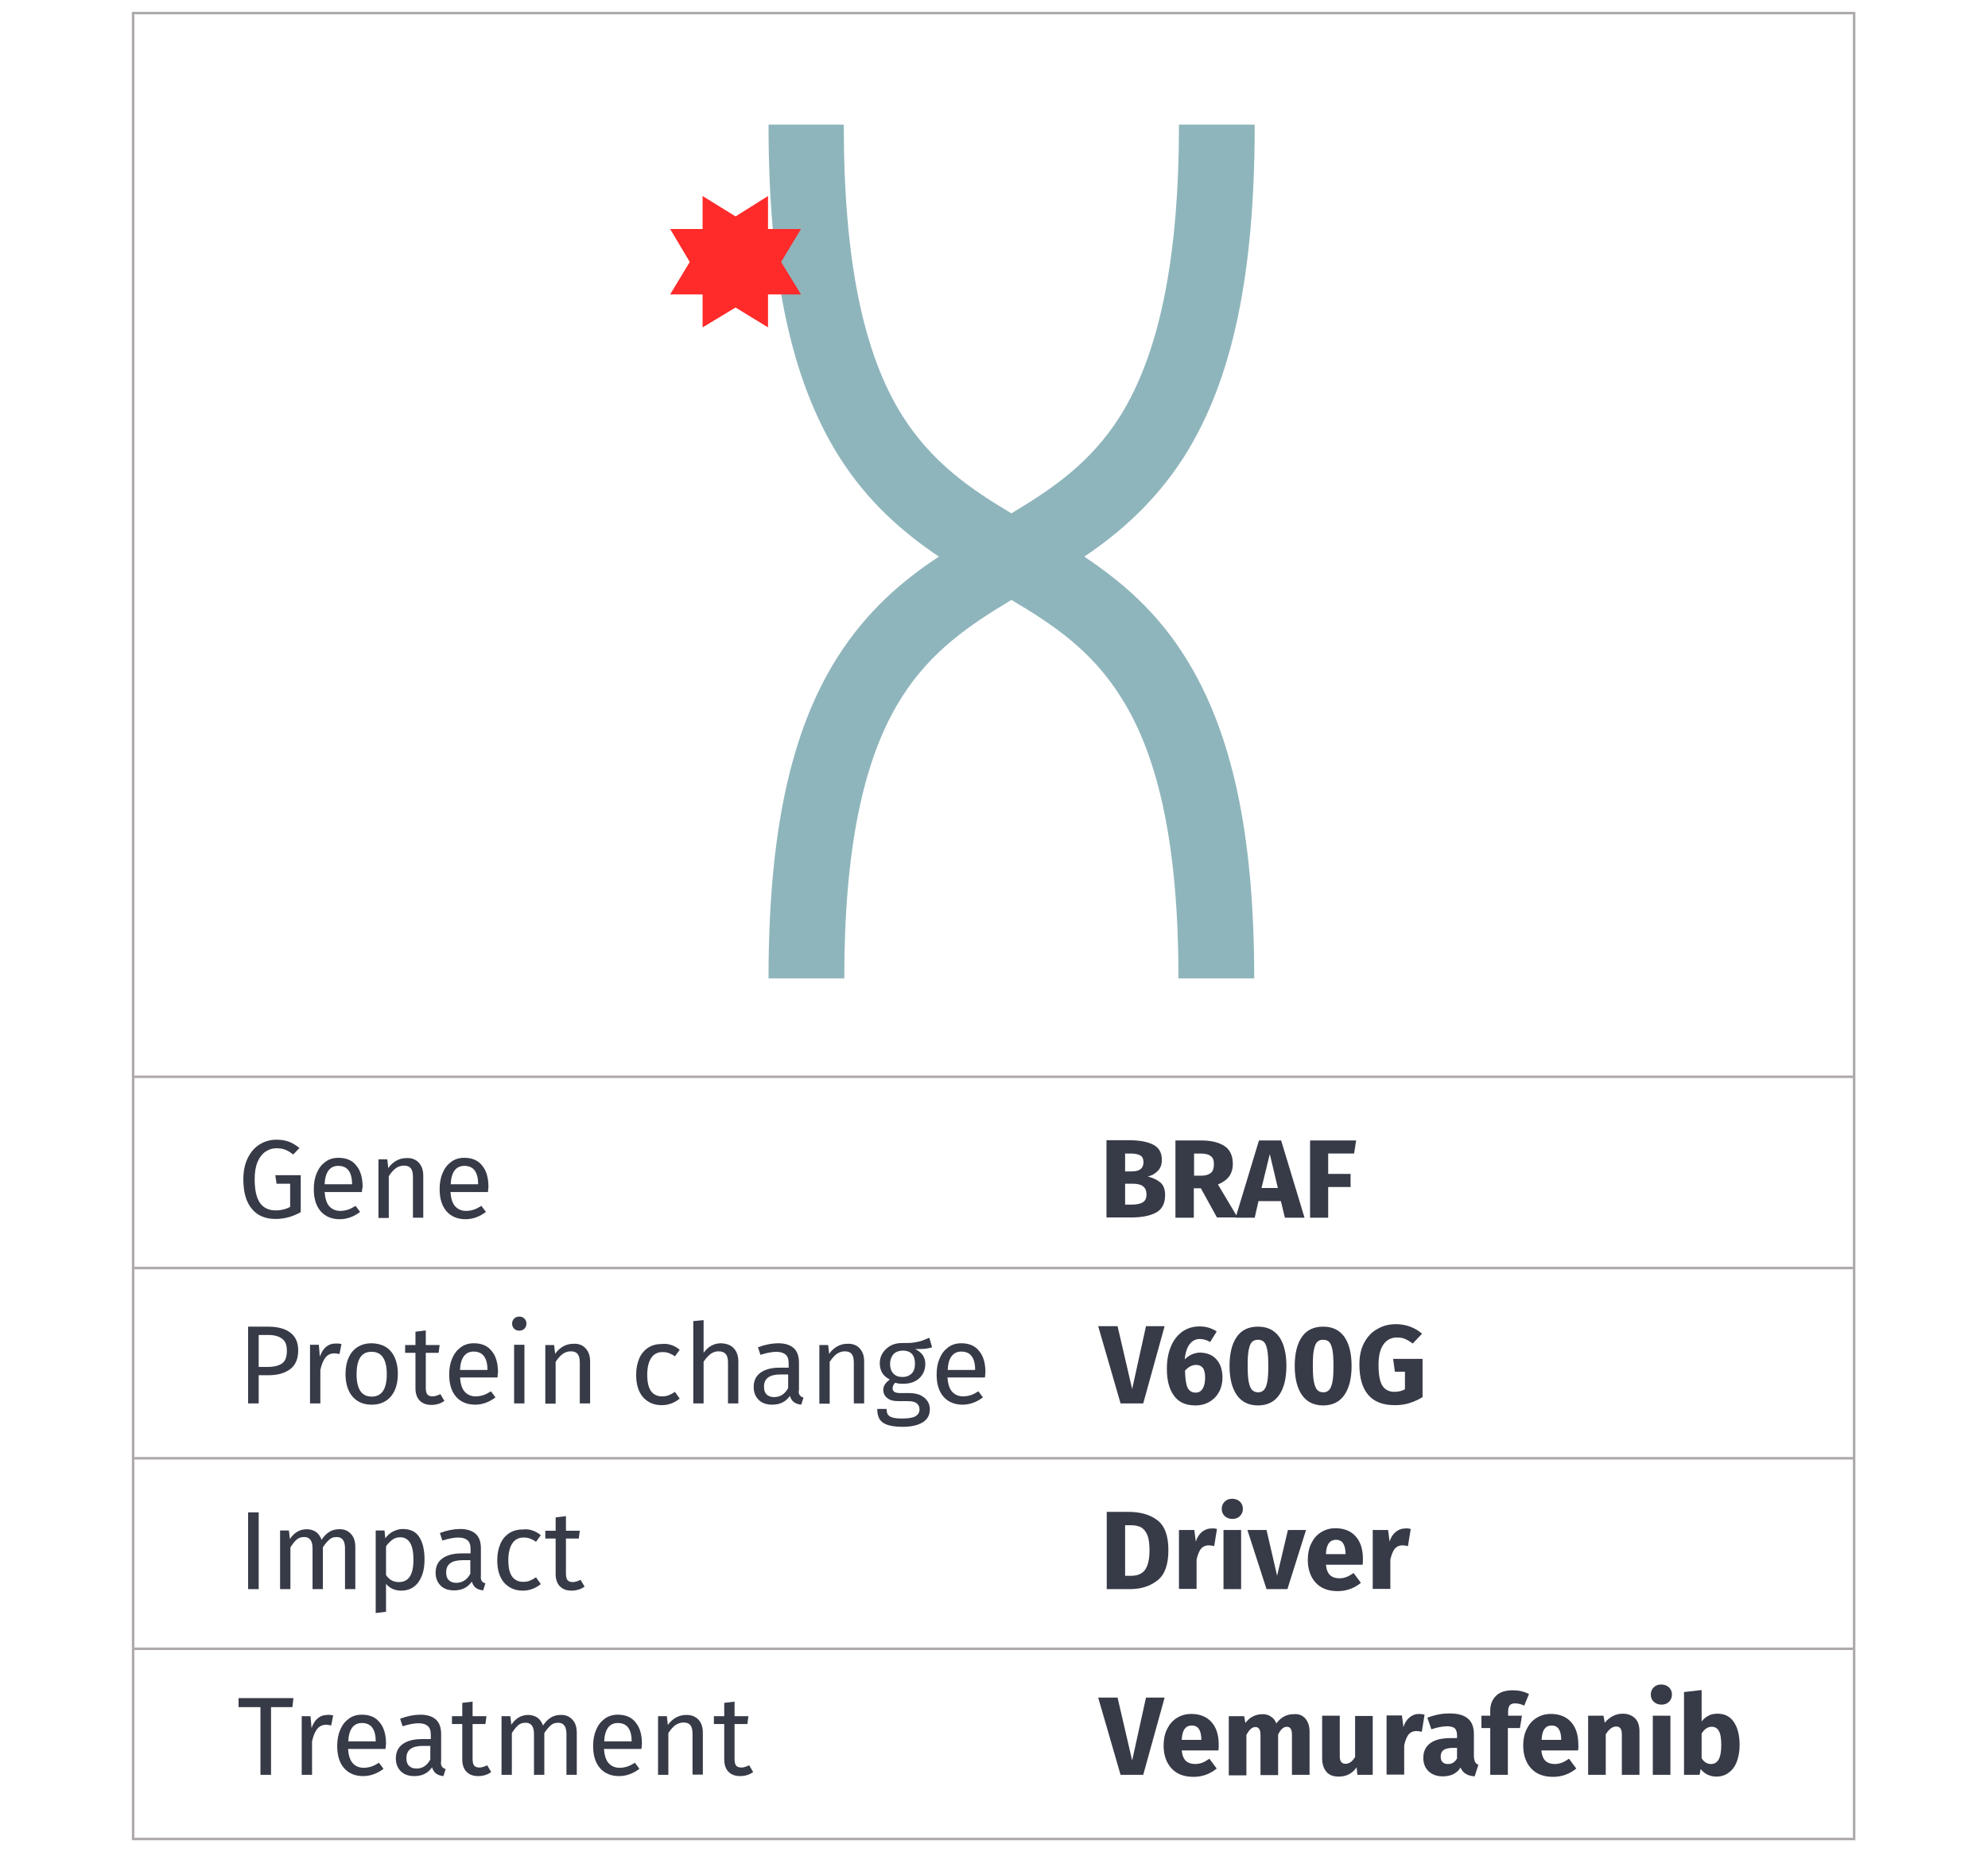 <?xml version="1.0" encoding="utf-8"?>
<!-- Generator: Adobe Illustrator 24.1.0, SVG Export Plug-In . SVG Version: 6.00 Build 0)  -->
<svg version="1.1" id="Capa_1" xmlns="http://www.w3.org/2000/svg" xmlns:xlink="http://www.w3.org/1999/xlink" x="0px" y="0px"
	 viewBox="0 0 790 736" style="enable-background:new 0 0 790 736;" xml:space="preserve">
<style type="text/css">
	.st0{enable-background:new    ;}
	.st1{fill:#373A47;}
	.st2{fill:none;stroke:#AFAAAA;stroke-miterlimit:10;}
	.st3{fill:#8FB5BC;}
	.st4{fill:#FF2A2A;}
</style>
<g class="st0">
	<path class="st1" d="M114.8,453.7c1.4,0.5,2.8,1.4,4.2,2.5l-2.5,2.6c-1.1-0.9-2.1-1.5-3.1-1.9c-1-0.4-2.2-0.6-3.5-0.6
		c-1.6,0-3,0.4-4.3,1.3c-1.3,0.8-2.4,2.2-3.2,4c-0.8,1.8-1.2,4.2-1.2,7c0,4.3,0.7,7.4,2.1,9.4c1.4,2,3.5,3,6.2,3
		c2.2,0,4.2-0.5,5.8-1.4v-9.2h-5.4l-0.5-3.4h10.1v14.7c-3.2,1.8-6.5,2.7-10,2.7c-4,0-7.2-1.3-9.4-4c-2.3-2.7-3.4-6.6-3.4-11.8
		c0-3.3,0.6-6.1,1.8-8.5c1.2-2.4,2.8-4.2,4.8-5.4c2-1.2,4.2-1.8,6.6-1.8C111.8,452.9,113.4,453.2,114.8,453.7z"/>
	<path class="st1" d="M143.8,473.7H129c0.2,2.6,0.8,4.5,1.9,5.7c1.1,1.2,2.6,1.8,4.3,1.8c1.1,0,2.2-0.2,3.1-0.5
		c0.9-0.3,1.9-0.8,3-1.5l1.8,2.4c-2.5,1.9-5.2,2.9-8.1,2.9c-3.2,0-5.8-1.1-7.6-3.2c-1.8-2.1-2.7-5-2.7-8.8c0-2.4,0.4-4.6,1.2-6.4
		c0.8-1.9,1.9-3.3,3.4-4.4c1.5-1.1,3.2-1.6,5.2-1.6c3.1,0,5.5,1,7.1,3.1c1.7,2,2.5,4.9,2.5,8.5C143.9,472.3,143.9,472.9,143.8,473.7
		z M139.9,470.4c0-2.3-0.5-4.1-1.4-5.3c-0.9-1.2-2.3-1.8-4.1-1.8c-3.3,0-5.2,2.5-5.4,7.3h10.9V470.4z"/>
	<path class="st1" d="M166.4,462c1.2,1.3,1.8,3,1.8,5.2v16.7h-4.1v-16.2c0-1.7-0.3-2.8-0.9-3.5c-0.6-0.7-1.5-1-2.7-1
		c-1.2,0-2.3,0.4-3.3,1.1c-0.9,0.7-1.8,1.7-2.7,3.1v16.6h-4.1v-23.3h3.5l0.4,3.5c0.8-1.2,1.9-2.2,3.1-2.9c1.2-0.7,2.6-1.1,4.1-1.1
		C163.5,460.1,165.2,460.7,166.4,462z"/>
	<path class="st1" d="M193.9,473.7H179c0.2,2.6,0.8,4.5,1.9,5.7c1.1,1.2,2.6,1.8,4.3,1.8c1.1,0,2.2-0.2,3.1-0.5
		c0.9-0.3,1.9-0.8,3-1.5l1.8,2.4c-2.5,1.9-5.2,2.9-8.1,2.9c-3.2,0-5.8-1.1-7.6-3.2c-1.8-2.1-2.7-5-2.7-8.8c0-2.4,0.4-4.6,1.2-6.4
		c0.8-1.9,1.9-3.3,3.4-4.4c1.5-1.1,3.2-1.6,5.2-1.6c3.1,0,5.5,1,7.1,3.1c1.7,2,2.5,4.9,2.5,8.5C194,472.3,194,472.9,193.9,473.7z
		 M190,470.4c0-2.3-0.5-4.1-1.4-5.3c-0.9-1.2-2.3-1.8-4.1-1.8c-3.3,0-5.2,2.5-5.4,7.3H190V470.4z"/>
</g>
<g class="st0">
	<path class="st1" d="M115.4,529.6c2.1,1.6,3.1,3.9,3.1,7.1c0,3.3-1.1,5.8-3.2,7.4c-2.2,1.6-5,2.4-8.6,2.4h-3.9v11.2h-4.2v-30.5h8
		C110.4,527.2,113.3,528,115.4,529.6z M112.1,541.8c1.3-0.9,1.9-2.6,1.9-5.1c0-2.2-0.6-3.8-1.9-4.7c-1.3-1-3.1-1.5-5.5-1.5h-3.8
		v12.7h3.7C108.9,543.2,110.8,542.7,112.1,541.8z"/>
	<path class="st1" d="M135.7,534.1l-0.8,4c-0.7-0.2-1.4-0.3-2-0.3c-1.4,0-2.6,0.5-3.5,1.6c-0.9,1.1-1.6,2.7-2.1,5v13.3h-4.1v-23.3
		h3.5l0.4,4.7c0.6-1.7,1.5-3.1,2.5-3.9c1.1-0.9,2.3-1.3,3.7-1.3C134.2,533.9,134.9,533.9,135.7,534.1z"/>
	<path class="st1" d="M155.4,537.1c1.8,2.2,2.7,5.2,2.7,8.9c0,2.4-0.4,4.6-1.2,6.4c-0.8,1.8-2,3.3-3.6,4.3c-1.6,1-3.4,1.5-5.6,1.5
		c-3.3,0-5.8-1.1-7.7-3.3c-1.8-2.2-2.7-5.2-2.7-8.9c0-2.4,0.4-4.6,1.2-6.4c0.8-1.8,2-3.3,3.6-4.3c1.6-1,3.4-1.5,5.6-1.5
		C151,533.9,153.6,534.9,155.4,537.1z M141.7,546.1c0,5.9,2,8.9,6,8.9c4,0,6-3,6-8.9c0-5.9-2-8.9-6-8.9
		C143.7,537.1,141.7,540.1,141.7,546.1z"/>
	<path class="st1" d="M176.6,556.7c-1.5,1.1-3.3,1.6-5.2,1.6c-2,0-3.5-0.6-4.6-1.7c-1.1-1.1-1.7-2.8-1.7-4.9v-14.1H161v-3.1h4.1
		v-5.3l4.1-0.5v5.8h5.5l-0.4,3.1h-5.1v13.9c0,1.2,0.2,2.1,0.6,2.6c0.4,0.5,1.1,0.8,2.1,0.8c0.9,0,1.9-0.3,3.1-0.9L176.6,556.7z"/>
	<path class="st1" d="M197.7,547.4h-14.9c0.2,2.6,0.8,4.5,1.9,5.7c1.1,1.2,2.6,1.8,4.3,1.8c1.1,0,2.2-0.2,3.1-0.5
		c0.9-0.3,1.9-0.8,3-1.5l1.8,2.4c-2.5,1.9-5.2,2.9-8.1,2.9c-3.2,0-5.8-1.1-7.6-3.2c-1.8-2.1-2.7-5-2.7-8.8c0-2.4,0.4-4.6,1.2-6.4
		c0.8-1.9,1.9-3.3,3.4-4.4c1.5-1.1,3.2-1.6,5.2-1.6c3.1,0,5.5,1,7.1,3.1c1.7,2,2.5,4.9,2.5,8.5C197.8,546,197.7,546.7,197.7,547.4z
		 M193.7,544.2c0-2.3-0.5-4.1-1.4-5.3c-0.9-1.2-2.3-1.8-4.1-1.8c-3.3,0-5.2,2.5-5.4,7.3h10.9V544.2z"/>
	<path class="st1" d="M208.4,524c0.5,0.5,0.8,1.2,0.8,2s-0.3,1.5-0.8,2c-0.5,0.5-1.2,0.8-2.1,0.8c-0.8,0-1.5-0.3-2-0.8
		c-0.5-0.5-0.8-1.2-0.8-2s0.3-1.5,0.8-2c0.5-0.5,1.2-0.8,2-0.8C207.1,523.2,207.8,523.4,208.4,524z M208.4,534.4v23.3h-4.1v-23.3
		H208.4z"/>
	<path class="st1" d="M232.7,535.8c1.2,1.3,1.8,3,1.8,5.2v16.7h-4.1v-16.2c0-1.7-0.3-2.8-0.9-3.5c-0.6-0.7-1.5-1-2.7-1
		c-1.2,0-2.3,0.4-3.3,1.1c-0.9,0.7-1.8,1.7-2.7,3.1v16.6h-4.1v-23.3h3.5l0.4,3.5c0.8-1.2,1.9-2.2,3.1-2.9c1.2-0.7,2.6-1.1,4.1-1.1
		C229.9,533.9,231.5,534.5,232.7,535.8z"/>
	<path class="st1" d="M266.8,534.5c1.2,0.4,2.3,1,3.3,1.9l-1.9,2.6c-0.8-0.6-1.6-1-2.4-1.3c-0.8-0.3-1.6-0.4-2.6-0.4
		c-1.9,0-3.4,0.8-4.4,2.3c-1,1.5-1.6,3.7-1.6,6.7c0,3,0.5,5.1,1.5,6.5c1,1.4,2.5,2.1,4.4,2.1c0.9,0,1.8-0.1,2.5-0.4
		c0.8-0.3,1.6-0.7,2.6-1.4l1.9,2.7c-2.1,1.7-4.5,2.6-7.1,2.6c-3.2,0-5.6-1.1-7.5-3.2c-1.8-2.1-2.7-5.1-2.7-8.8
		c0-2.5,0.4-4.6,1.2-6.5c0.8-1.9,2-3.3,3.5-4.3c1.5-1,3.3-1.5,5.4-1.5C264.3,533.9,265.6,534.1,266.8,534.5z"/>
	<path class="st1" d="M291.6,535.8c1.2,1.3,1.8,3,1.8,5.2v16.7h-4.1v-16.2c0-1.7-0.3-2.8-1-3.5c-0.6-0.7-1.6-1-2.8-1
		c-1.2,0-2.3,0.4-3.2,1.1c-0.9,0.7-1.8,1.7-2.7,3v16.6h-4.1V525l4.1-0.4v13c1.8-2.5,4.1-3.8,6.9-3.8
		C288.7,533.9,290.4,534.5,291.6,535.8z"/>
	<path class="st1" d="M317.8,554.4c0.3,0.5,0.8,0.8,1.5,1l-0.9,2.8c-1.2-0.1-2.2-0.5-2.9-1c-0.7-0.5-1.3-1.4-1.6-2.5
		c-1.6,2.3-3.9,3.5-7,3.5c-2.3,0-4.1-0.6-5.4-1.9c-1.3-1.3-2-3-2-5.1c0-2.5,0.9-4.4,2.7-5.7c1.8-1.3,4.3-2,7.6-2h3.6v-1.7
		c0-1.7-0.4-2.8-1.2-3.5c-0.8-0.7-2-1.1-3.7-1.1c-1.7,0-3.8,0.4-6.3,1.2l-1-3c2.9-1.1,5.6-1.6,8.1-1.6c2.7,0,4.8,0.7,6.2,2
		c1.4,1.3,2,3.3,2,5.7v10.7C317.3,553.2,317.4,553.9,317.8,554.4z M313.2,551.6v-5.4h-3.1c-4.3,0-6.5,1.6-6.5,4.8
		c0,1.4,0.3,2.4,1,3.1c0.7,0.7,1.7,1.1,3,1.1C310,555.2,311.9,554,313.2,551.6z"/>
	<path class="st1" d="M341.6,535.8c1.2,1.3,1.8,3,1.8,5.2v16.7h-4.1v-16.2c0-1.7-0.3-2.8-0.9-3.5c-0.6-0.7-1.5-1-2.7-1
		c-1.2,0-2.3,0.4-3.3,1.1c-0.9,0.7-1.8,1.7-2.7,3.1v16.6h-4.1v-23.3h3.5l0.4,3.5c0.8-1.2,1.9-2.2,3.1-2.9c1.2-0.7,2.6-1.1,4.1-1.1
		C338.7,533.9,340.4,534.5,341.6,535.8z"/>
	<path class="st1" d="M370.4,535.4c-0.9,0.3-1.9,0.5-2.9,0.6c-1.1,0.1-2.4,0.1-3.9,0.1c2.7,1.2,4.1,3.2,4.1,5.9
		c0,2.3-0.8,4.2-2.4,5.7c-1.6,1.5-3.8,2.2-6.5,2.2c-1.1,0-2.1-0.1-3-0.4c-0.4,0.2-0.6,0.6-0.8,1c-0.2,0.4-0.3,0.8-0.3,1.2
		c0,1.3,1,1.9,3.1,1.9h3.7c1.6,0,3,0.3,4.2,0.8c1.2,0.6,2.1,1.3,2.8,2.3c0.7,1,1,2.1,1,3.3c0,2.3-0.9,4-2.8,5.2
		c-1.9,1.2-4.6,1.8-8.1,1.8c-2.5,0-4.5-0.3-6-0.8c-1.5-0.5-2.5-1.3-3.1-2.3c-0.6-1-0.9-2.4-0.9-4h3.7c0,0.9,0.2,1.7,0.5,2.2
		c0.4,0.5,1,1,1.9,1.2c0.9,0.3,2.2,0.4,3.9,0.4c2.4,0,4.2-0.3,5.2-0.9c1-0.6,1.6-1.5,1.6-2.7c0-1.1-0.4-1.9-1.2-2.5
		c-0.8-0.6-2-0.8-3.5-0.8h-3.7c-2,0-3.5-0.4-4.5-1.3c-1-0.8-1.5-1.9-1.5-3.2c0-0.8,0.2-1.5,0.7-2.2c0.4-0.7,1.1-1.3,1.9-1.9
		c-1.4-0.7-2.4-1.6-3-2.6c-0.6-1-1-2.3-1-3.8c0-1.6,0.4-3,1.2-4.2c0.8-1.2,1.9-2.2,3.2-2.9s2.9-1,4.6-1c1.8,0,3.4,0,4.6-0.2
		c1.2-0.2,2.3-0.4,3.1-0.7c0.8-0.3,1.8-0.7,3-1.2L370.4,535.4z M355,538.2c-0.8,1-1.3,2.2-1.3,3.8c0,1.6,0.4,2.9,1.3,3.8
		c0.9,1,2.1,1.4,3.6,1.4c1.6,0,2.8-0.5,3.7-1.4s1.3-2.2,1.3-3.9c0-3.5-1.7-5.2-5-5.2C357,536.8,355.8,537.3,355,538.2z"/>
	<path class="st1" d="M391.4,547.4h-14.9c0.2,2.6,0.8,4.5,1.9,5.7c1.1,1.2,2.6,1.8,4.3,1.8c1.1,0,2.2-0.2,3.1-0.5
		c0.9-0.3,1.9-0.8,3-1.5l1.8,2.4c-2.5,1.9-5.2,2.9-8.1,2.9c-3.2,0-5.8-1.1-7.6-3.2c-1.8-2.1-2.7-5-2.7-8.8c0-2.4,0.4-4.6,1.2-6.4
		c0.8-1.9,1.9-3.3,3.4-4.4c1.5-1.1,3.2-1.6,5.2-1.6c3.1,0,5.5,1,7.1,3.1c1.7,2,2.5,4.9,2.5,8.5C391.5,546,391.5,546.7,391.4,547.4z
		 M387.5,544.2c0-2.3-0.5-4.1-1.4-5.3c-0.9-1.2-2.3-1.8-4.1-1.8c-3.3,0-5.2,2.5-5.4,7.3h10.9V544.2z"/>
</g>
<g class="st0">
	<path class="st1" d="M102.8,601v30.5h-4.2V601H102.8z"/>
	<path class="st1" d="M139.5,609.6c1.2,1.3,1.7,3,1.7,5.2v16.7h-4.1v-16.2c0-3-1.1-4.5-3.3-4.5c-1.2,0-2.1,0.3-2.9,1
		s-1.7,1.7-2.6,3.1v16.6h-4.1v-16.2c0-3-1.1-4.5-3.3-4.5c-1.2,0-2.2,0.3-3,1c-0.8,0.7-1.6,1.7-2.5,3.1v16.6h-4.1v-23.3h3.5l0.4,3.4
		c1.7-2.6,4-3.9,6.7-3.9c1.4,0,2.7,0.4,3.7,1.1c1,0.7,1.7,1.8,2.2,3.1c0.9-1.4,1.9-2.4,3-3.1c1.1-0.7,2.4-1.1,3.9-1.1
		C136.8,607.6,138.3,608.3,139.5,609.6z"/>
	<path class="st1" d="M166.6,610.8c1.4,2.1,2.1,5.1,2.1,9c0,3.7-0.8,6.6-2.4,8.9c-1.6,2.2-3.9,3.4-6.8,3.4c-2.6,0-4.6-0.9-6.1-2.7
		v11.1l-4.1,0.5v-32.8h3.5l0.3,3.1c0.9-1.2,1.9-2.1,3.1-2.7c1.2-0.6,2.5-1,3.8-1C163.1,607.6,165.3,608.7,166.6,610.8z M164.3,619.8
		c0-6-1.8-8.9-5.3-8.9c-1.2,0-2.2,0.3-3.1,1c-0.9,0.7-1.8,1.5-2.5,2.6v11.4c0.6,0.9,1.3,1.6,2.2,2.1c0.9,0.5,1.9,0.7,2.9,0.7
		C162.4,628.7,164.3,625.8,164.3,619.8z"/>
	<path class="st1" d="M191.4,628.2c0.3,0.5,0.8,0.8,1.5,1L192,632c-1.2-0.1-2.2-0.5-2.9-1c-0.7-0.5-1.3-1.4-1.6-2.5
		c-1.6,2.3-3.9,3.5-7,3.5c-2.3,0-4.1-0.6-5.4-1.9c-1.3-1.3-2-3-2-5.1c0-2.5,0.9-4.4,2.7-5.7c1.8-1.3,4.3-2,7.6-2h3.6v-1.7
		c0-1.7-0.4-2.8-1.2-3.5c-0.8-0.7-2-1.1-3.7-1.1c-1.7,0-3.8,0.4-6.3,1.2l-1-3c2.9-1.1,5.6-1.6,8.1-1.6c2.7,0,4.8,0.7,6.2,2
		c1.4,1.3,2,3.3,2,5.7v10.7C191,627,191.1,627.7,191.4,628.2z M186.9,625.4V620h-3.1c-4.3,0-6.5,1.6-6.5,4.8c0,1.4,0.3,2.4,1,3.1
		c0.7,0.7,1.7,1.1,3,1.1C183.7,629,185.6,627.8,186.9,625.4z"/>
	<path class="st1" d="M211.6,608.2c1.2,0.4,2.3,1,3.3,1.9l-1.9,2.6c-0.8-0.6-1.6-1-2.4-1.3c-0.8-0.3-1.6-0.4-2.6-0.4
		c-1.9,0-3.4,0.8-4.4,2.3c-1,1.5-1.6,3.7-1.6,6.7c0,3,0.5,5.1,1.5,6.5c1,1.4,2.5,2.1,4.4,2.1c0.9,0,1.8-0.1,2.5-0.4
		c0.8-0.3,1.6-0.7,2.6-1.4l1.9,2.7c-2.1,1.7-4.5,2.6-7.1,2.6c-3.2,0-5.6-1.1-7.5-3.2c-1.8-2.1-2.7-5.1-2.7-8.8
		c0-2.5,0.4-4.6,1.2-6.5c0.8-1.9,2-3.3,3.5-4.3c1.5-1,3.3-1.5,5.4-1.5C209.2,607.6,210.5,607.8,211.6,608.2z"/>
	<path class="st1" d="M232.3,630.5c-1.5,1.1-3.3,1.6-5.2,1.6c-2,0-3.5-0.6-4.6-1.7c-1.1-1.1-1.7-2.8-1.7-4.9v-14.1h-4.1v-3.1h4.1
		v-5.3l4.1-0.5v5.8h5.5l-0.4,3.1h-5.1v13.9c0,1.2,0.2,2.1,0.6,2.6c0.4,0.5,1.1,0.8,2.1,0.8c0.9,0,1.9-0.3,3.1-0.9L232.3,630.5z"/>
</g>
<g class="st0">
	<path class="st1" d="M116.6,674.8l-0.4,3.6h-8.5v26.9h-4.2v-26.9h-8.7v-3.6H116.6z"/>
	<path class="st1" d="M132.4,681.7l-0.8,4c-0.7-0.2-1.4-0.3-2-0.3c-1.4,0-2.6,0.5-3.5,1.6c-0.9,1.1-1.6,2.7-2.1,5v13.3h-4.1V682h3.5
		l0.4,4.7c0.6-1.7,1.5-3.1,2.5-3.9c1.1-0.9,2.3-1.3,3.7-1.3C130.9,681.4,131.7,681.5,132.4,681.7z"/>
	<path class="st1" d="M153.2,695h-14.9c0.2,2.6,0.8,4.5,1.9,5.7c1.1,1.2,2.6,1.8,4.3,1.8c1.1,0,2.2-0.2,3.1-0.5
		c0.9-0.3,1.9-0.8,3-1.5l1.8,2.4c-2.5,1.9-5.2,2.9-8.1,2.9c-3.2,0-5.8-1.1-7.6-3.2c-1.8-2.1-2.7-5-2.7-8.8c0-2.4,0.4-4.6,1.2-6.4
		c0.8-1.9,1.9-3.3,3.4-4.4c1.5-1.1,3.2-1.6,5.2-1.6c3.1,0,5.5,1,7.1,3.1c1.7,2,2.5,4.9,2.5,8.5C153.3,693.6,153.3,694.3,153.2,695z
		 M149.3,691.8c0-2.3-0.5-4.1-1.4-5.3c-0.9-1.2-2.3-1.8-4.1-1.8c-3.3,0-5.2,2.5-5.4,7.3h10.9V691.8z"/>
	<path class="st1" d="M175.6,702c0.3,0.5,0.8,0.8,1.5,1l-0.9,2.8c-1.2-0.1-2.2-0.5-2.9-1c-0.7-0.5-1.3-1.4-1.6-2.5
		c-1.6,2.3-3.9,3.5-7,3.5c-2.3,0-4.1-0.6-5.4-1.9c-1.3-1.3-2-3-2-5.1c0-2.5,0.9-4.4,2.7-5.7c1.8-1.3,4.3-2,7.6-2h3.6v-1.7
		c0-1.7-0.4-2.8-1.2-3.5c-0.8-0.7-2-1.1-3.7-1.1c-1.7,0-3.8,0.4-6.3,1.2l-1-3c2.9-1.1,5.6-1.6,8.1-1.6c2.7,0,4.8,0.7,6.2,2
		c1.4,1.3,2,3.3,2,5.7v10.7C175.1,700.8,175.3,701.5,175.6,702z M171,699.2v-5.4H168c-4.3,0-6.5,1.6-6.5,4.8c0,1.4,0.3,2.4,1,3.1
		c0.7,0.7,1.7,1.1,3,1.1C167.9,702.8,169.7,701.6,171,699.2z"/>
	<path class="st1" d="M195.2,704.2c-1.5,1.1-3.3,1.6-5.2,1.6c-2,0-3.5-0.6-4.6-1.7c-1.1-1.1-1.7-2.8-1.7-4.9v-14.1h-4.1V682h4.1
		v-5.3l4.1-0.5v5.8h5.5l-0.4,3.1h-5.1V699c0,1.2,0.2,2.1,0.6,2.6c0.4,0.5,1.1,0.8,2.1,0.8c0.9,0,1.9-0.3,3.1-0.9L195.2,704.2z"/>
	<path class="st1" d="M227.5,683.4c1.2,1.3,1.7,3,1.7,5.2v16.7h-4.1v-16.2c0-3-1.1-4.5-3.3-4.5c-1.2,0-2.1,0.3-2.9,1
		s-1.7,1.7-2.6,3.1v16.6h-4.1v-16.2c0-3-1.1-4.5-3.3-4.5c-1.2,0-2.2,0.3-3,1c-0.8,0.7-1.6,1.7-2.5,3.1v16.6h-4.1V682h3.5l0.4,3.4
		c1.7-2.6,4-3.9,6.7-3.9c1.4,0,2.7,0.4,3.7,1.1c1,0.7,1.7,1.8,2.2,3.1c0.9-1.4,1.9-2.4,3-3.1c1.1-0.7,2.4-1.1,3.9-1.1
		C224.8,681.4,226.3,682.1,227.5,683.4z"/>
	<path class="st1" d="M254.9,695h-14.9c0.2,2.6,0.8,4.5,1.9,5.7c1.1,1.2,2.6,1.8,4.3,1.8c1.1,0,2.2-0.2,3.1-0.5
		c0.9-0.3,1.9-0.8,3-1.5l1.8,2.4c-2.5,1.9-5.2,2.9-8.1,2.9c-3.2,0-5.8-1.1-7.6-3.2c-1.8-2.1-2.7-5-2.7-8.8c0-2.4,0.4-4.6,1.2-6.4
		c0.8-1.9,1.9-3.3,3.4-4.4c1.5-1.1,3.2-1.6,5.2-1.6c3.1,0,5.5,1,7.1,3.1c1.7,2,2.5,4.9,2.5,8.5C255,693.6,255,694.3,254.9,695z
		 M251,691.8c0-2.3-0.5-4.1-1.4-5.3c-0.9-1.2-2.3-1.8-4.1-1.8c-3.3,0-5.2,2.5-5.4,7.3H251V691.8z"/>
	<path class="st1" d="M277.5,683.3c1.2,1.3,1.8,3,1.8,5.2v16.7h-4.1v-16.2c0-1.7-0.3-2.8-0.9-3.5c-0.6-0.7-1.5-1-2.7-1
		c-1.2,0-2.3,0.4-3.3,1.1c-0.9,0.7-1.8,1.7-2.7,3.1v16.6h-4.1V682h3.5l0.4,3.5c0.8-1.2,1.9-2.2,3.1-2.9c1.2-0.7,2.6-1.1,4.1-1.1
		C274.6,681.4,276.3,682.1,277.5,683.3z"/>
	<path class="st1" d="M299.3,704.2c-1.5,1.1-3.3,1.6-5.2,1.6c-2,0-3.5-0.6-4.6-1.7c-1.1-1.1-1.7-2.8-1.7-4.9v-14.1h-4.1V682h4.1
		v-5.3l4.1-0.5v5.8h5.5l-0.4,3.1h-5.1V699c0,1.2,0.2,2.1,0.6,2.6c0.4,0.5,1.1,0.8,2.1,0.8c0.9,0,1.9-0.3,3.1-0.9L299.3,704.2z"/>
</g>
<g class="st0">
	<path class="st1" d="M461.1,469.9c1.3,1.1,1.9,2.8,1.9,5c0,3.3-1.2,5.6-3.5,6.9c-2.3,1.3-5.6,2-9.9,2h-9.9v-30.7h8.7
		c4.3,0,7.6,0.6,9.9,1.8c2.3,1.2,3.4,3.2,3.4,6c0,1.8-0.5,3.3-1.6,4.4c-1.1,1.1-2.4,1.9-4,2.2C458.2,468.1,459.8,468.8,461.1,469.9z
		 M447.1,458.4v7.1h2.7c3.1,0,4.6-1.2,4.6-3.7c0-1.2-0.4-2.1-1.2-2.6s-2.1-0.8-3.9-0.8H447.1z M454.1,477.8c1-0.6,1.5-1.6,1.5-3.2
		c0-2.8-1.8-4.2-5.3-4.2h-3.2v8.3h2.7C451.6,478.7,453.1,478.4,454.1,477.8z"/>
	<path class="st1" d="M477.2,472.2h-2.8v11.7h-7.3v-30.7h10.1c4.2,0,7.3,0.8,9.5,2.3s3.2,3.9,3.2,7c0,2-0.5,3.6-1.4,4.9
		c-0.9,1.3-2.4,2.4-4.5,3.3l7.8,13.1h-8.2L477.2,472.2z M474.4,467.2h3.1c1.6,0,2.8-0.4,3.7-1.1c0.8-0.7,1.2-1.9,1.2-3.5
		c0-1.5-0.4-2.6-1.3-3.2c-0.9-0.7-2.2-1-4-1h-2.6V467.2z"/>
	<path class="st1" d="M510.6,483.9l-1.6-6.6h-8.9l-1.5,6.6H491l9.3-30.7h8.8l9.3,30.7H510.6z M501.3,472.1h6.5l-3.2-13.5
		L501.3,472.1z"/>
	<path class="st1" d="M520.6,483.9v-30.7h18.3l-0.8,5.2h-10.3v8.1h8.9v5.2h-8.9v12.2H520.6z"/>
</g>
<g class="st0">
	<path class="st1" d="M462.8,527l-8.5,30.7h-9l-8.9-30.7h7.7l5.8,25l5.5-25H462.8z"/>
	<path class="st1" d="M481.6,538.7c1.3,0.8,2.3,1.9,3.1,3.4c0.7,1.5,1.1,3.3,1.1,5.3c0,2-0.4,3.9-1.3,5.6c-0.9,1.7-2.1,3-3.8,4
		c-1.6,1-3.5,1.5-5.7,1.5c-3.8,0-6.7-1.3-8.5-3.9c-1.9-2.6-2.8-6.1-2.8-10.6c0-3.4,0.5-6.3,1.6-8.9c1-2.5,2.6-4.5,4.5-5.9
		c2-1.4,4.3-2.1,6.9-2.1c2.6,0,4.8,0.7,6.8,2l-2.6,4.2c-1.3-0.8-2.7-1.2-4.1-1.2c-1.7,0-3,0.7-4.1,2.1c-1,1.4-1.7,3.4-1.9,6
		c1.8-1.8,3.9-2.7,6.3-2.7C478.9,537.6,480.4,538,481.6,538.7z M477.9,551.9c0.6-1,1-2.5,1-4.3c0-1.9-0.3-3.2-0.9-4
		s-1.5-1.2-2.7-1.2c-1.6,0-3.1,0.8-4.4,2.3c0.1,3.2,0.4,5.4,1,6.7c0.6,1.3,1.7,2,3.1,2C476.3,553.5,477.2,552.9,477.9,551.9z"/>
	<path class="st1" d="M508.3,531.2c1.9,2.7,2.9,6.6,2.9,11.6c0,5-1,8.9-2.9,11.6s-4.7,4.1-8.4,4.1s-6.5-1.4-8.4-4.1
		c-1.9-2.7-2.9-6.6-2.9-11.6c0-5,1-8.9,2.9-11.6c1.9-2.7,4.7-4,8.4-4S506.3,528.5,508.3,531.2z M497.5,533.3c-0.6,0.6-1,1.7-1.3,3.2
		c-0.3,1.5-0.4,3.6-0.4,6.2c0,2.7,0.1,4.7,0.4,6.3c0.3,1.5,0.7,2.6,1.3,3.3c0.6,0.6,1.4,1,2.4,1s1.8-0.3,2.4-1
		c0.6-0.6,1-1.7,1.3-3.2s0.4-3.6,0.4-6.3s-0.1-4.8-0.4-6.3s-0.7-2.6-1.3-3.2c-0.6-0.6-1.4-0.9-2.4-0.9S498.1,532.7,497.5,533.3z"/>
	<path class="st1" d="M534.2,531.2c1.9,2.7,2.9,6.6,2.9,11.6c0,5-1,8.9-2.9,11.6s-4.7,4.1-8.4,4.1s-6.5-1.4-8.4-4.1
		c-1.9-2.7-2.9-6.6-2.9-11.6c0-5,1-8.9,2.9-11.6c1.9-2.7,4.7-4,8.4-4S532.2,528.5,534.2,531.2z M523.4,533.3c-0.6,0.6-1,1.7-1.3,3.2
		c-0.3,1.5-0.4,3.6-0.4,6.2c0,2.7,0.1,4.7,0.4,6.3c0.3,1.5,0.7,2.6,1.3,3.3c0.6,0.6,1.4,1,2.4,1s1.8-0.3,2.4-1
		c0.6-0.6,1-1.7,1.3-3.2s0.4-3.6,0.4-6.3s-0.1-4.8-0.4-6.3s-0.7-2.6-1.3-3.2c-0.6-0.6-1.4-0.9-2.4-0.9S524,532.7,523.4,533.3z"/>
	<path class="st1" d="M565.1,530l-3.7,3.9c-1.1-0.8-2.1-1.4-3-1.8c-0.9-0.4-2-0.6-3.2-0.6c-2.3,0-4.1,0.9-5.4,2.7s-2,4.5-2,8.1
		c0,3.9,0.5,6.7,1.5,8.3c1,1.6,2.6,2.5,4.8,2.5c1.5,0,2.9-0.3,4.2-1v-7h-4l-0.7-5.1h11.7v15.2c-1.6,1-3.4,1.8-5.3,2.4
		s-3.8,0.8-5.8,0.8c-4.7,0-8.2-1.4-10.5-4.1s-3.5-6.7-3.5-12c0-3.4,0.6-6.3,1.9-8.7c1.3-2.4,3-4.3,5.3-5.5c2.2-1.3,4.7-1.9,7.5-1.9
		C558.8,526.3,562.2,527.5,565.1,530z"/>
</g>
<g class="st0">
	<path class="st1" d="M459.9,604.1c2.9,2.2,4.4,6.1,4.4,11.9c0,5.7-1.4,9.7-4.3,12s-6.5,3.5-11,3.5h-9.2v-30.7h8.5
		C453.2,600.8,457,601.9,459.9,604.1z M447.1,606.1v20.1h2.4c2.4,0,4.2-0.7,5.4-2.2c1.2-1.5,1.9-4.2,1.9-8c0-2.6-0.3-4.7-0.9-6.1
		c-0.6-1.4-1.5-2.4-2.5-3c-1.1-0.5-2.4-0.8-3.9-0.8H447.1z"/>
	<path class="st1" d="M483.6,607.6l-1.1,6.8c-0.9-0.2-1.6-0.3-2.1-0.3c-1.4,0-2.4,0.5-3.2,1.4c-0.7,1-1.3,2.4-1.7,4.3v11.6h-7V608
		h6.1l0.6,4.6c0.5-1.6,1.3-2.9,2.4-3.8s2.3-1.4,3.7-1.4C482.1,607.3,482.9,607.4,483.6,607.6z"/>
	<path class="st1" d="M492.7,596.7c0.8,0.8,1.2,1.7,1.2,2.9c0,1.2-0.4,2.1-1.2,2.9c-0.8,0.8-1.8,1.1-3,1.1c-1.2,0-2.2-0.4-3-1.1
		c-0.8-0.8-1.2-1.7-1.2-2.9c0-1.2,0.4-2.1,1.2-2.9c0.8-0.8,1.8-1.1,3-1.1C490.9,595.6,491.9,596,492.7,596.7z M493.2,608v23.5h-7
		V608H493.2z"/>
	<path class="st1" d="M519,608l-7.4,23.5h-8.3l-7.6-23.5h7.6l4.2,18.2l4.3-18.2H519z"/>
	<path class="st1" d="M541.5,621.8h-14.6c0.2,2,0.8,3.4,1.7,4.2c0.9,0.8,2.1,1.2,3.7,1.2c0.9,0,1.9-0.2,2.7-0.5
		c0.9-0.3,1.8-0.9,2.9-1.6l2.9,3.9c-2.7,2.2-5.8,3.3-9.2,3.3c-3.8,0-6.7-1.1-8.8-3.4c-2-2.2-3.1-5.3-3.1-9c0-2.4,0.4-4.5,1.3-6.4
		c0.9-1.9,2.1-3.4,3.8-4.5c1.7-1.1,3.6-1.7,5.9-1.7c3.4,0,6.1,1.1,8,3.2c1.9,2.1,2.9,5.1,2.9,8.9
		C541.6,620.3,541.6,621.1,541.5,621.8z M534.7,617.3c-0.1-3.6-1.3-5.4-3.8-5.4c-1.2,0-2.1,0.4-2.8,1.3s-1.1,2.3-1.2,4.4h7.8V617.3z
		"/>
	<path class="st1" d="M560.6,607.6l-1.1,6.8c-0.9-0.2-1.6-0.3-2.1-0.3c-1.4,0-2.4,0.5-3.2,1.4c-0.7,1-1.3,2.4-1.7,4.3v11.6h-7V608
		h6.1l0.6,4.6c0.5-1.6,1.3-2.9,2.4-3.8s2.3-1.4,3.7-1.4C559.1,607.3,559.9,607.4,560.6,607.6z"/>
</g>
<g class="st0">
	<path class="st1" d="M462.8,674.6l-8.5,30.7h-9l-8.9-30.7h7.7l5.8,25l5.5-25H462.8z"/>
	<path class="st1" d="M484.2,695.6h-14.6c0.2,2,0.8,3.4,1.7,4.2c0.9,0.8,2.1,1.2,3.7,1.2c0.9,0,1.9-0.2,2.7-0.5
		c0.9-0.3,1.8-0.9,2.9-1.6l2.9,3.9c-2.7,2.2-5.8,3.3-9.2,3.3c-3.8,0-6.7-1.1-8.8-3.4c-2-2.2-3.1-5.3-3.1-9c0-2.4,0.4-4.5,1.3-6.4
		c0.9-1.9,2.1-3.4,3.8-4.5c1.7-1.1,3.6-1.7,5.9-1.7c3.4,0,6.1,1.1,8,3.2c1.9,2.1,2.9,5.1,2.9,8.9
		C484.3,694.1,484.3,694.9,484.2,695.6z M477.4,691.1c-0.1-3.6-1.3-5.4-3.8-5.4c-1.2,0-2.1,0.4-2.8,1.3s-1.1,2.3-1.2,4.4h7.8V691.1z
		"/>
	<path class="st1" d="M518.7,682.9c1.1,1.3,1.7,3,1.7,5.2v17.2h-7v-16c0-2.1-0.7-3.1-2-3.1c-0.7,0-1.4,0.3-1.9,0.8
		c-0.6,0.5-1.1,1.3-1.6,2.3v16.1h-7v-16c0-2.1-0.7-3.1-2-3.1c-0.7,0-1.4,0.3-1.9,0.8c-0.6,0.5-1.1,1.3-1.7,2.3v16.1h-7v-23.5h6.1
		l0.5,2.7c0.9-1.2,1.9-2.1,3-2.6c1.1-0.6,2.4-0.9,3.8-0.9c1.3,0,2.5,0.3,3.4,1c1,0.6,1.7,1.6,2.1,2.7c0.9-1.3,2-2.2,3.1-2.8
		c1.1-0.6,2.4-0.9,3.9-0.9C516.1,681,517.6,681.7,518.7,682.9z"/>
	<path class="st1" d="M545.5,705.3h-6.1l-0.3-3c-1.7,2.5-4.1,3.7-7.1,3.7c-2.2,0-3.8-0.6-4.9-1.9c-1.1-1.3-1.7-3.1-1.7-5.4v-16.9h7
		v16c0,1.2,0.2,2,0.6,2.4c0.4,0.5,0.9,0.7,1.7,0.7c1.5,0,2.7-0.9,3.8-2.7v-16.3h7V705.3z"/>
	<path class="st1" d="M566.1,681.4l-1.1,6.8c-0.9-0.2-1.6-0.3-2.1-0.3c-1.4,0-2.4,0.5-3.2,1.4c-0.7,1-1.3,2.4-1.7,4.3v11.6h-7v-23.5
		h6.1l0.6,4.6c0.5-1.6,1.3-2.9,2.4-3.8s2.3-1.4,3.7-1.4C564.6,681.1,565.4,681.2,566.1,681.4z"/>
	<path class="st1" d="M586.3,700.4c0.2,0.4,0.7,0.7,1.2,0.9l-1.5,4.6c-1.4-0.1-2.6-0.4-3.5-1c-0.9-0.5-1.6-1.3-2.1-2.5
		c-1.5,2.4-3.9,3.5-7.1,3.5c-2.3,0-4.2-0.7-5.6-2c-1.4-1.4-2.1-3.1-2.1-5.3c0-2.6,0.9-4.5,2.8-5.9c1.9-1.4,4.6-2,8.2-2h2.4v-1
		c0-1.4-0.3-2.3-0.9-2.9c-0.6-0.5-1.6-0.8-3.1-0.8c-0.8,0-1.7,0.1-2.8,0.3c-1.1,0.2-2.2,0.5-3.4,0.9l-1.6-4.6c1.5-0.6,3-1,4.5-1.3
		c1.5-0.3,3-0.4,4.3-0.4c3.4,0,5.8,0.7,7.4,2.1c1.6,1.4,2.3,3.5,2.3,6.2v9.1C585.9,699.4,586,700,586.3,700.4z M579,698.8v-4.2h-1.7
		c-1.6,0-2.8,0.3-3.6,0.8c-0.8,0.6-1.2,1.4-1.2,2.6c0,0.9,0.2,1.7,0.7,2.2c0.5,0.5,1.2,0.8,2,0.8C576.9,701.1,578.1,700.3,579,698.8
		z"/>
	<path class="st1" d="M600,677.6c-0.4,0.5-0.7,1.3-0.7,2.4v1.8h5.5l-0.8,4.9h-4.8v18.6h-7v-18.6h-3.5v-4.9h3.5v-2.1
		c0-2.4,0.8-4.3,2.3-5.8c1.5-1.5,3.8-2.2,6.7-2.2c2.3,0,4.5,0.5,6.4,1.5l-1.9,4.6c-1.2-0.6-2.4-0.9-3.7-0.9
		C601.2,676.9,600.5,677.1,600,677.6z"/>
	<path class="st1" d="M627.1,695.6h-14.6c0.2,2,0.8,3.4,1.7,4.2c0.9,0.8,2.1,1.2,3.7,1.2c0.9,0,1.9-0.2,2.7-0.5
		c0.9-0.3,1.8-0.9,2.9-1.6l2.9,3.9c-2.7,2.2-5.8,3.3-9.2,3.3c-3.8,0-6.7-1.1-8.8-3.4c-2-2.2-3.1-5.3-3.1-9c0-2.4,0.4-4.5,1.3-6.4
		c0.9-1.9,2.1-3.4,3.8-4.5c1.7-1.1,3.6-1.7,5.9-1.7c3.4,0,6.1,1.1,8,3.2c1.9,2.1,2.9,5.1,2.9,8.9
		C627.3,694.1,627.2,694.9,627.1,695.6z M620.4,691.1c-0.1-3.6-1.3-5.4-3.8-5.4c-1.2,0-2.1,0.4-2.8,1.3s-1.1,2.3-1.2,4.4h7.8V691.1z
		"/>
	<path class="st1" d="M649.8,682.9c1.2,1.2,1.7,3,1.7,5.2v17.2h-7v-16c0-1.2-0.2-2-0.6-2.5c-0.4-0.5-0.9-0.7-1.7-0.7
		c-1.4,0-2.8,1-4.1,3.1v16.1h-7v-23.5h6.1l0.5,2.8c1-1.2,2.1-2.1,3.3-2.7c1.2-0.6,2.5-0.9,3.9-0.9C647,681,648.6,681.7,649.8,682.9z
		"/>
	<path class="st1" d="M663.2,670.5c0.8,0.8,1.2,1.7,1.2,2.9c0,1.2-0.4,2.1-1.2,2.9c-0.8,0.8-1.8,1.1-3,1.1c-1.2,0-2.2-0.4-3-1.1
		c-0.8-0.8-1.2-1.7-1.2-2.9c0-1.2,0.4-2.1,1.2-2.9c0.8-0.8,1.8-1.1,3-1.1C661.4,669.4,662.4,669.8,663.2,670.5z M663.8,681.8v23.5
		h-7v-23.5H663.8z"/>
	<path class="st1" d="M689,684.3c1.5,2.2,2.3,5.3,2.3,9.2c0,2.4-0.4,4.6-1.1,6.5s-1.8,3.4-3.2,4.4c-1.4,1.1-3.1,1.6-5,1.6
		c-1.3,0-2.4-0.3-3.5-0.8s-1.9-1.3-2.7-2.2l-0.4,2.3h-6.2v-32.9l7-0.8v12.5c0.7-1,1.6-1.7,2.7-2.3s2.3-0.8,3.6-0.8
		C685.4,681,687.5,682.1,689,684.3z M684,693.6c0-2.8-0.3-4.7-1-5.8c-0.6-1.1-1.6-1.6-2.8-1.6c-1.6,0-2.9,0.9-4,2.7v9.8
		c0.4,0.7,1,1.3,1.6,1.7c0.6,0.4,1.3,0.6,2.1,0.6C682.7,701,684,698.5,684,693.6z"/>
</g>
<rect x="52.9" y="5.2" class="st2" width="683.9" height="725.6"/>
<line class="st2" x1="52.9" y1="427.9" x2="737.1" y2="427.9"/>
<line class="st2" x1="52.9" y1="503.9" x2="737.1" y2="503.9"/>
<line class="st2" x1="52.9" y1="579.5" x2="737.1" y2="579.5"/>
<line class="st2" x1="52.9" y1="655.2" x2="737.1" y2="655.2"/>
<g>
	<path class="st3" d="M430.9,221.2c14.2-9.6,28.2-21.8,39.7-39.8c19.2-30.4,28-72.3,28-131.9h-30.1c0,52.9-7.7,90.8-23.4,115.9
		c-11.6,18.4-26.8,28.8-43.2,38.6c-16.4-9.8-31.4-20.1-43.2-38.6c-15.9-25.1-23.4-62.9-23.4-115.9h-29.9c0,59.4,8.9,101.5,28,131.9
		c11.4,18.1,25.6,30.3,39.7,39.8c-14.6,9.6-28.6,21.6-40.2,39.8c-18.8,29.5-27.5,70.3-27.5,127.8h30.1c0-50.9,7.4-87.6,22.9-111.8
		c11.6-18.3,26.9-28.6,43.5-38.6c16.6,9.8,31.9,20.1,43.5,38.6c15.5,24.2,22.9,60.9,22.9,111.8h30.1c0-57.7-8.9-98.3-27.5-127.8
		C459.5,242.8,445.5,231,430.9,221.2z"/>
	<polygon class="st4" points="292.3,86 279.2,77.9 279.2,91 266.3,91 274.1,104.1 266.3,117 279.2,117 279.2,130.1 292.3,122.2 
		305.2,130.1 305.2,117 318.3,117 310.4,104.1 318.3,91 305.2,91 305.2,77.9 	"/>
</g>
</svg>
